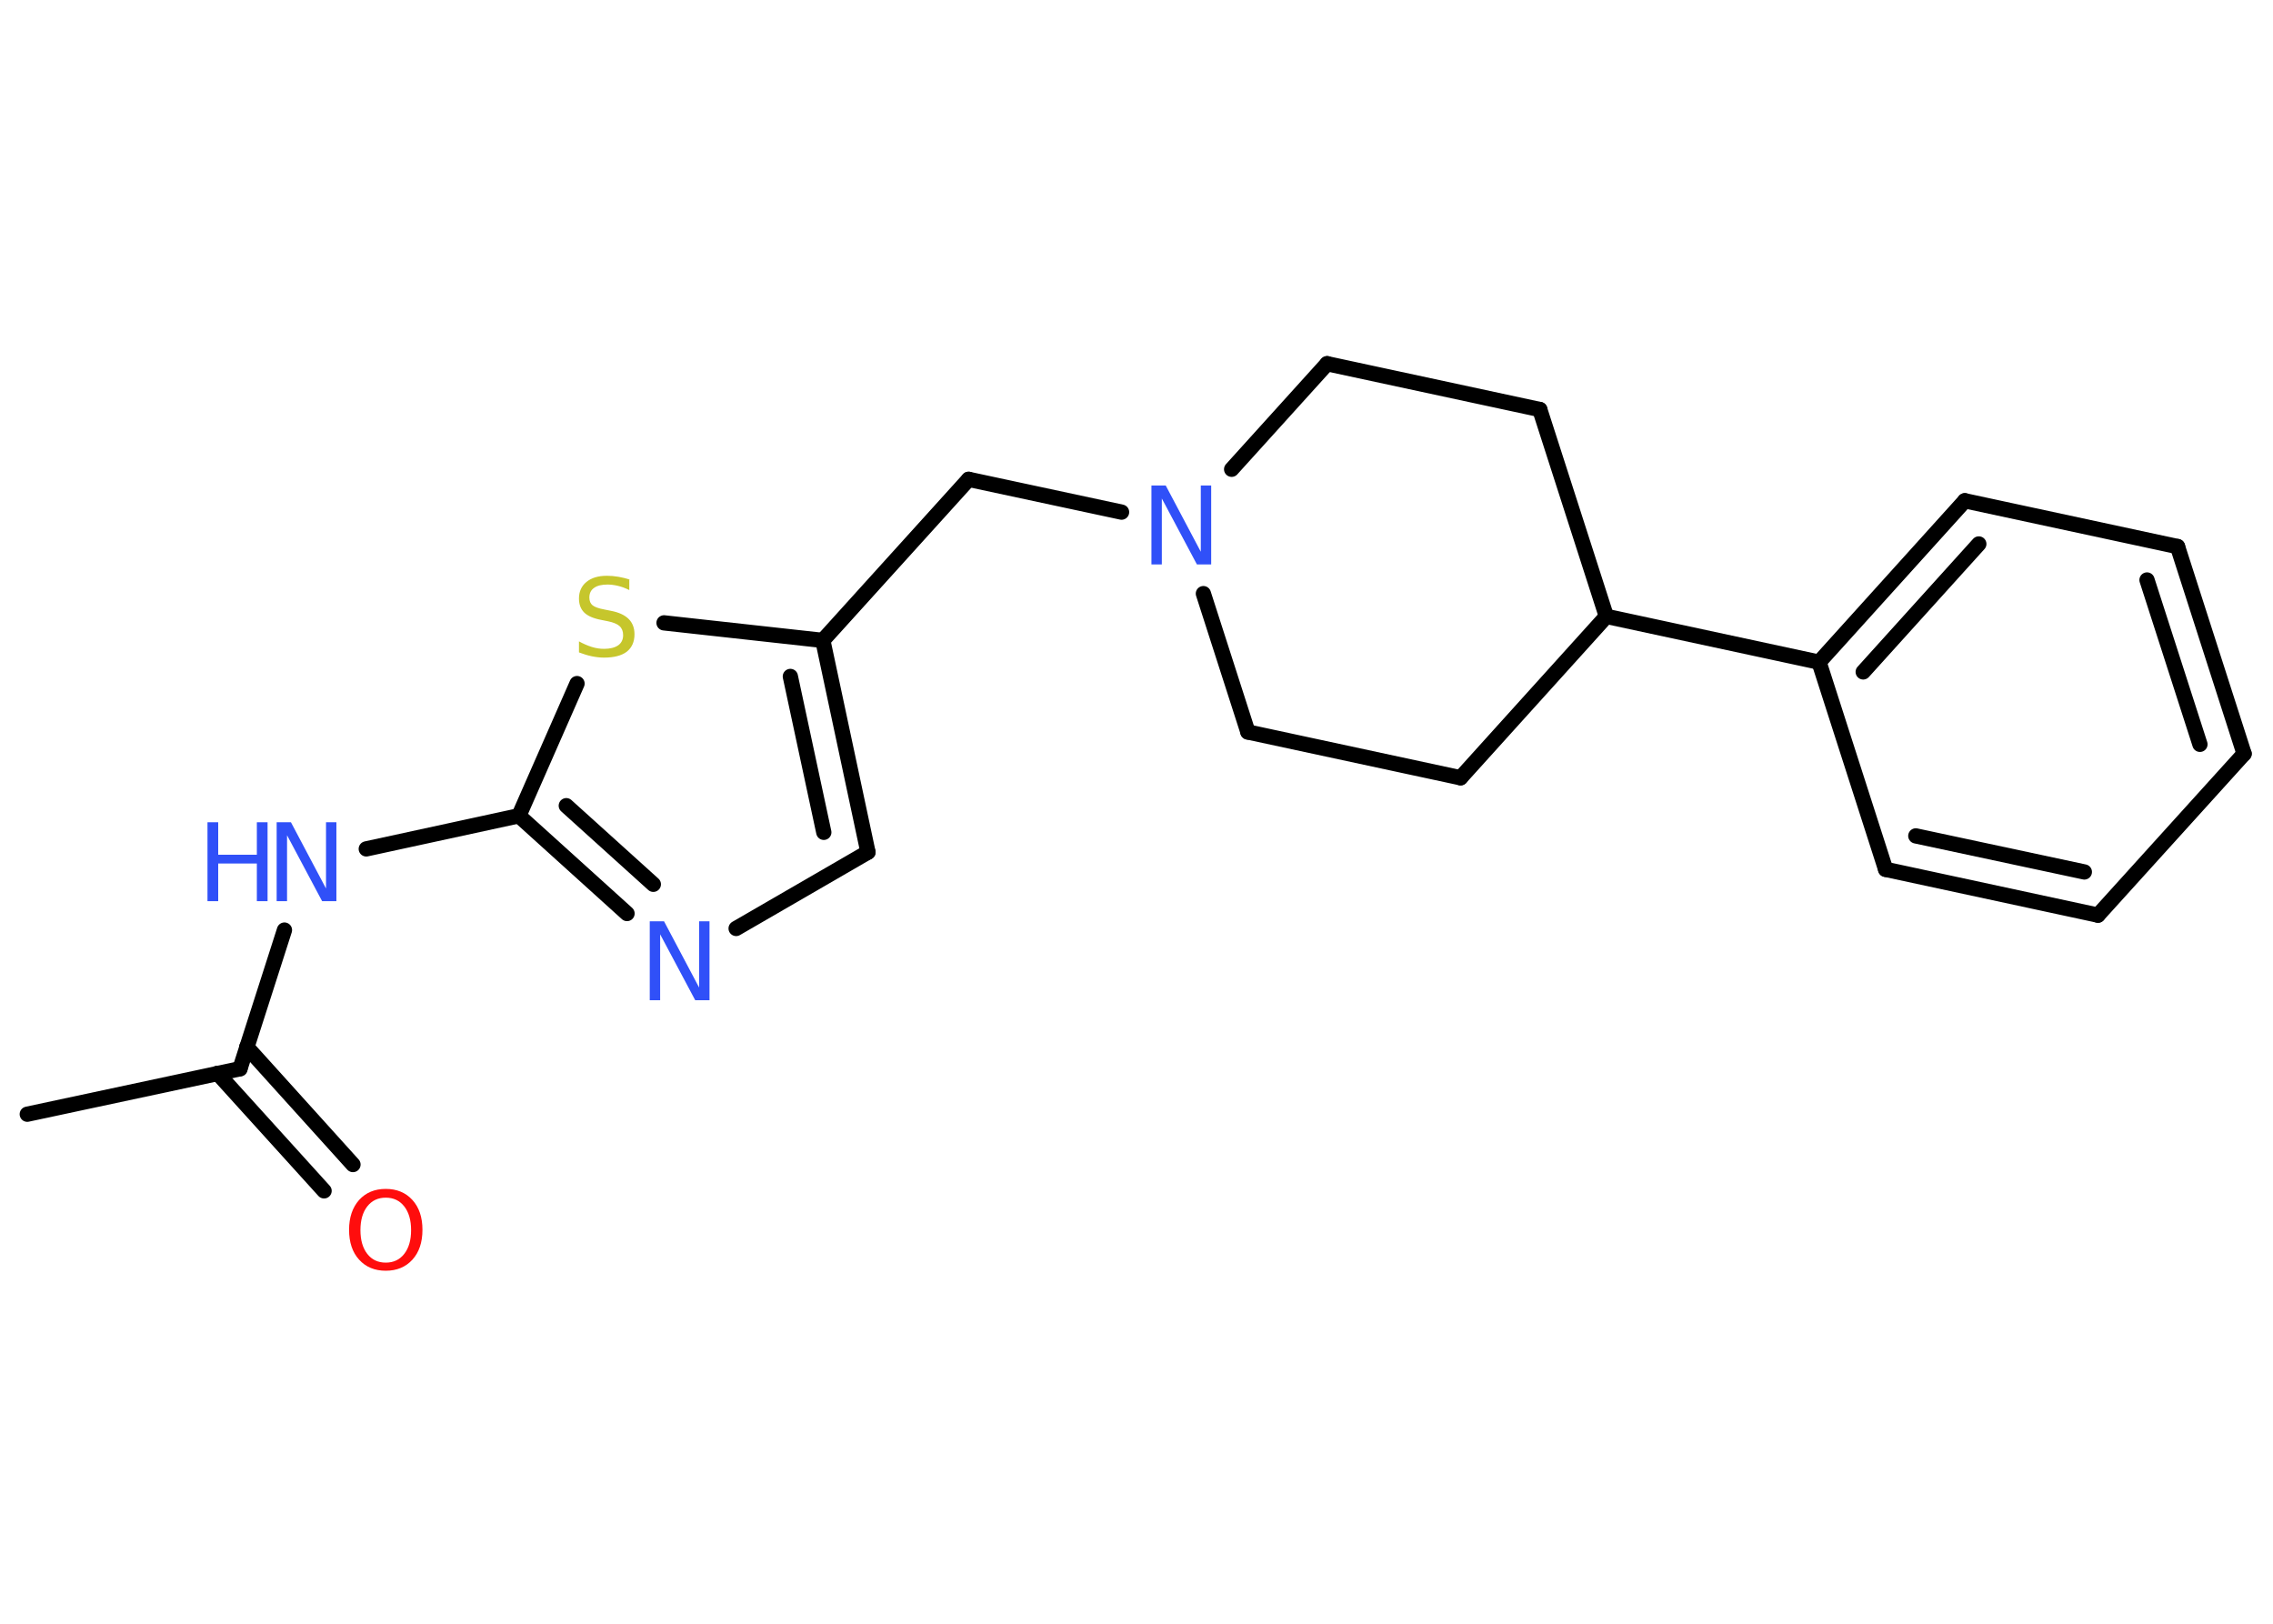 <?xml version='1.0' encoding='UTF-8'?>
<!DOCTYPE svg PUBLIC "-//W3C//DTD SVG 1.1//EN" "http://www.w3.org/Graphics/SVG/1.1/DTD/svg11.dtd">
<svg version='1.2' xmlns='http://www.w3.org/2000/svg' xmlns:xlink='http://www.w3.org/1999/xlink' width='70.0mm' height='50.0mm' viewBox='0 0 70.0 50.0'>
  <desc>Generated by the Chemistry Development Kit (http://github.com/cdk)</desc>
  <g stroke-linecap='round' stroke-linejoin='round' stroke='#000000' stroke-width='.47' fill='#3050F8'>
    <rect x='.0' y='.0' width='70.0' height='50.0' fill='#FFFFFF' stroke='none'/>
    <g id='mol1' class='mol'>
      <line id='mol1bnd1' class='bond' x1='.84' y1='34.31' x2='7.39' y2='32.91'/>
      <g id='mol1bnd2' class='bond'>
        <line x1='7.6' y1='32.24' x2='10.87' y2='35.86'/>
        <line x1='6.7' y1='33.05' x2='9.98' y2='36.67'/>
      </g>
      <line id='mol1bnd3' class='bond' x1='7.39' y1='32.91' x2='8.76' y2='28.64'/>
      <line id='mol1bnd4' class='bond' x1='11.28' y1='26.14' x2='15.98' y2='25.12'/>
      <g id='mol1bnd5' class='bond'>
        <line x1='15.98' y1='25.12' x2='19.31' y2='28.13'/>
        <line x1='17.44' y1='24.81' x2='20.12' y2='27.23'/>
      </g>
      <line id='mol1bnd6' class='bond' x1='22.67' y1='28.59' x2='26.73' y2='26.24'/>
      <g id='mol1bnd7' class='bond'>
        <line x1='26.73' y1='26.24' x2='25.34' y2='19.72'/>
        <line x1='25.37' y1='25.63' x2='24.34' y2='20.83'/>
      </g>
      <line id='mol1bnd8' class='bond' x1='25.34' y1='19.72' x2='29.83' y2='14.76'/>
      <line id='mol1bnd9' class='bond' x1='29.83' y1='14.76' x2='34.54' y2='15.77'/>
      <line id='mol1bnd10' class='bond' x1='37.93' y1='14.45' x2='40.87' y2='11.2'/>
      <line id='mol1bnd11' class='bond' x1='40.87' y1='11.2' x2='47.42' y2='12.61'/>
      <line id='mol1bnd12' class='bond' x1='47.42' y1='12.61' x2='49.47' y2='18.98'/>
      <line id='mol1bnd13' class='bond' x1='49.47' y1='18.98' x2='56.02' y2='20.39'/>
      <g id='mol1bnd14' class='bond'>
        <line x1='60.51' y1='15.42' x2='56.02' y2='20.39'/>
        <line x1='60.94' y1='16.75' x2='57.38' y2='20.69'/>
      </g>
      <line id='mol1bnd15' class='bond' x1='60.51' y1='15.42' x2='67.06' y2='16.83'/>
      <g id='mol1bnd16' class='bond'>
        <line x1='69.11' y1='23.21' x2='67.06' y2='16.83'/>
        <line x1='67.75' y1='22.92' x2='66.12' y2='17.86'/>
      </g>
      <line id='mol1bnd17' class='bond' x1='69.11' y1='23.21' x2='64.61' y2='28.18'/>
      <g id='mol1bnd18' class='bond'>
        <line x1='58.07' y1='26.77' x2='64.61' y2='28.18'/>
        <line x1='59.0' y1='25.74' x2='64.19' y2='26.85'/>
      </g>
      <line id='mol1bnd19' class='bond' x1='56.02' y1='20.39' x2='58.07' y2='26.77'/>
      <line id='mol1bnd20' class='bond' x1='49.47' y1='18.98' x2='44.98' y2='23.95'/>
      <line id='mol1bnd21' class='bond' x1='44.98' y1='23.95' x2='38.43' y2='22.54'/>
      <line id='mol1bnd22' class='bond' x1='37.06' y1='18.28' x2='38.43' y2='22.54'/>
      <line id='mol1bnd23' class='bond' x1='25.34' y1='19.72' x2='20.45' y2='19.18'/>
      <line id='mol1bnd24' class='bond' x1='15.98' y1='25.12' x2='17.77' y2='21.05'/>
      <path id='mol1atm3' class='atom' d='M11.88 36.88q-.36 .0 -.57 .27q-.21 .27 -.21 .73q.0 .46 .21 .73q.21 .27 .57 .27q.36 .0 .57 -.27q.21 -.27 .21 -.73q.0 -.46 -.21 -.73q-.21 -.27 -.57 -.27zM11.88 36.61q.51 .0 .82 .34q.31 .34 .31 .92q.0 .58 -.31 .92q-.31 .34 -.82 .34q-.51 .0 -.82 -.34q-.31 -.34 -.31 -.92q.0 -.57 .31 -.92q.31 -.34 .82 -.34z' stroke='none' fill='#FF0D0D'/>
      <g id='mol1atm4' class='atom'>
        <path d='M8.52 25.32h.44l1.08 2.04v-2.04h.32v2.43h-.44l-1.08 -2.03v2.03h-.32v-2.43z' stroke='none'/>
        <path d='M6.39 25.32h.33v1.0h1.19v-1.0h.33v2.43h-.33v-1.16h-1.19v1.16h-.33v-2.43z' stroke='none'/>
      </g>
      <path id='mol1atm6' class='atom' d='M20.01 28.37h.44l1.08 2.04v-2.04h.32v2.43h-.44l-1.08 -2.03v2.03h-.32v-2.43z' stroke='none'/>
      <path id='mol1atm10' class='atom' d='M35.46 14.95h.44l1.08 2.04v-2.04h.32v2.43h-.44l-1.08 -2.03v2.03h-.32v-2.43z' stroke='none'/>
      <path id='mol1atm22' class='atom' d='M19.38 17.85v.32q-.18 -.09 -.35 -.13q-.17 -.04 -.32 -.04q-.27 .0 -.41 .1q-.15 .1 -.15 .3q.0 .16 .1 .24q.1 .08 .37 .13l.2 .04q.36 .07 .54 .25q.18 .18 .18 .47q.0 .35 -.24 .54q-.24 .18 -.7 .18q-.17 .0 -.37 -.04q-.19 -.04 -.4 -.12v-.34q.2 .11 .39 .17q.19 .06 .38 .06q.28 .0 .44 -.11q.15 -.11 .15 -.31q.0 -.18 -.11 -.28q-.11 -.1 -.36 -.15l-.2 -.04q-.37 -.07 -.53 -.23q-.16 -.16 -.16 -.43q.0 -.32 .23 -.51q.23 -.19 .63 -.19q.17 .0 .35 .03q.18 .03 .36 .09z' stroke='none' fill='#C6C62C'/>
    </g>
  </g>
</svg>
